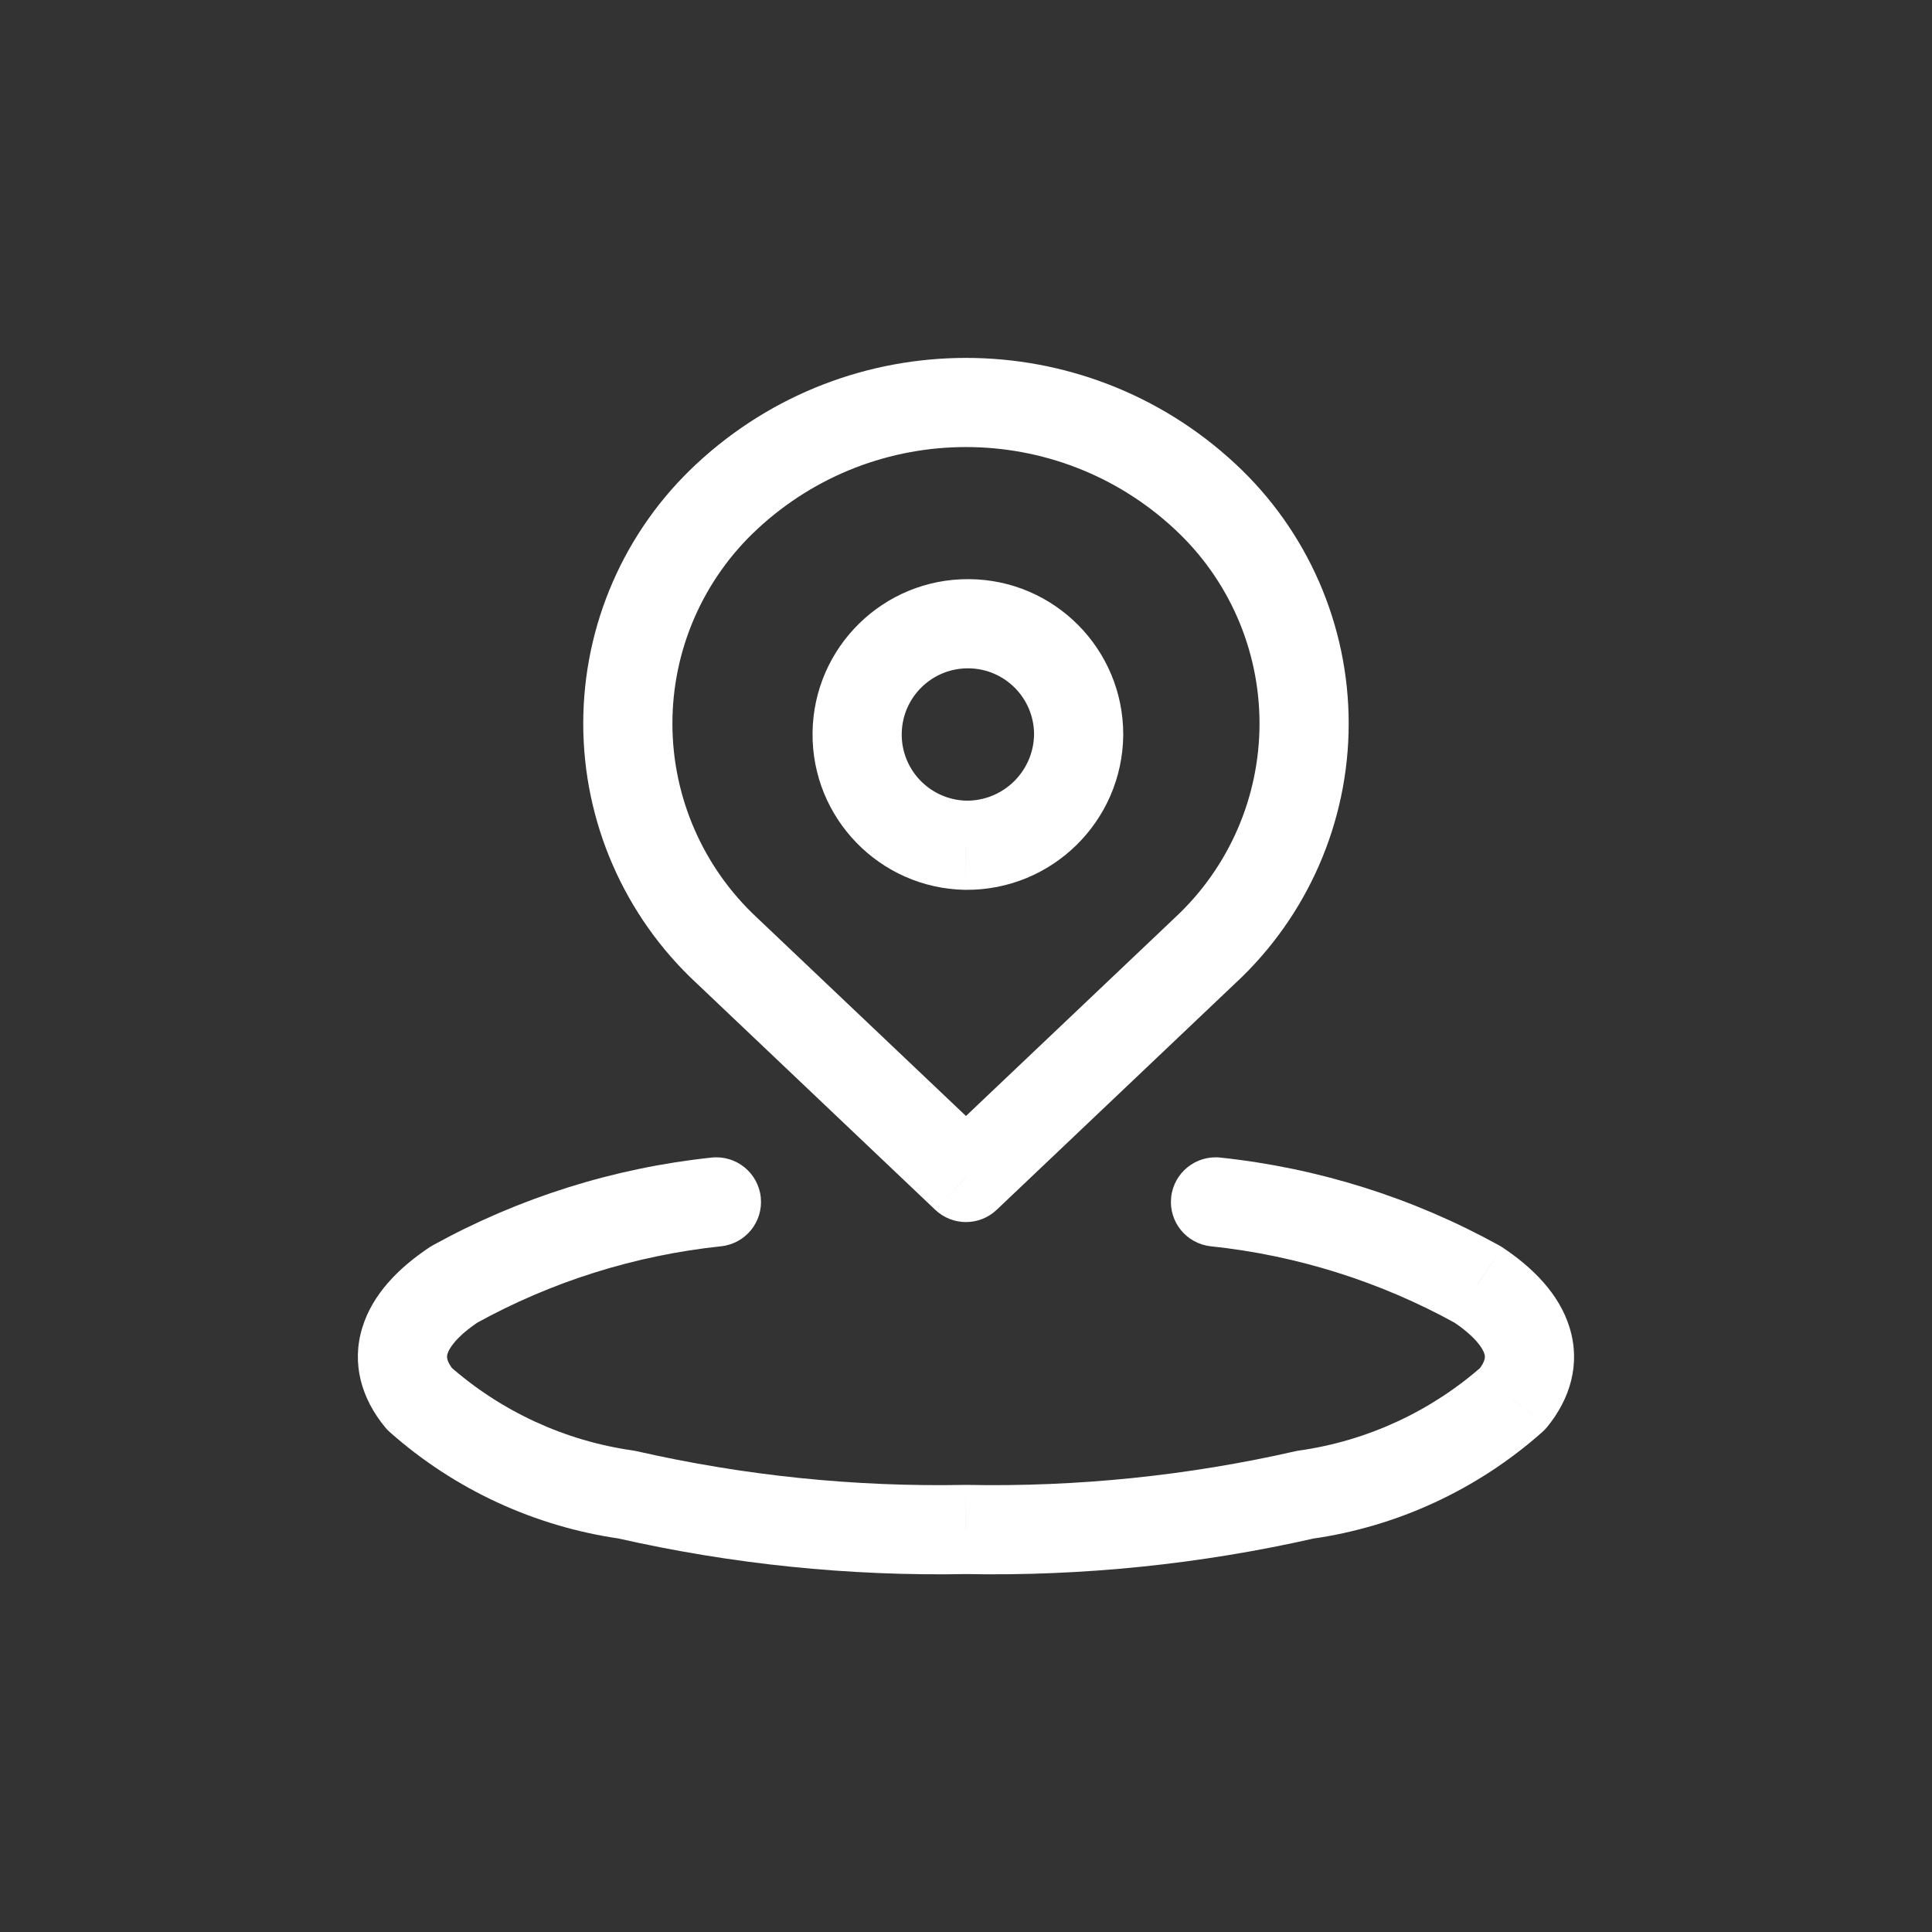 <svg width="26" height="26" viewBox="0 0 26 26" fill="none" xmlns="http://www.w3.org/2000/svg">
<rect x="0" y="0" width="26" height="26" fill="#333333" stroke="none"/>
<path d="M9.704 16.772C10.034 16.737 10.273 16.442 10.238 16.112C10.203 15.783 9.908 15.544 9.578 15.578L9.704 16.772ZM6.116 17.283L5.826 16.758C5.812 16.766 5.798 16.774 5.784 16.783L6.116 17.283ZM5.644 18.824L5.18 19.204C5.2 19.229 5.222 19.252 5.246 19.273L5.644 18.824ZM8.433 20.114L8.566 19.529C8.55 19.525 8.534 19.522 8.518 19.52L8.433 20.114ZM13 20.583L13.011 19.983C13.004 19.983 12.996 19.983 12.988 19.983L13 20.583ZM17.566 20.115L17.482 19.521C17.465 19.523 17.449 19.526 17.433 19.53L17.566 20.115ZM20.355 18.825L20.753 19.274C20.777 19.253 20.799 19.23 20.82 19.205L20.355 18.825ZM19.883 17.284L20.215 16.784C20.201 16.776 20.187 16.767 20.173 16.759L19.883 17.284ZM16.421 15.578C16.091 15.544 15.796 15.783 15.761 16.112C15.726 16.442 15.965 16.737 16.295 16.772L16.421 15.578ZM13 15.846L12.586 16.281C12.818 16.501 13.181 16.501 13.413 16.281L13 15.846ZM9.782 12.792L10.195 12.357L10.19 12.352L9.782 12.792ZM9.782 6.682L10.19 7.122L10.191 7.121L9.782 6.682ZM16.217 6.682L15.808 7.121L15.809 7.122L16.217 6.682ZM16.217 12.792L15.809 12.352L15.804 12.357L16.217 12.792ZM13 11.375L12.989 11.975L12.994 11.975L13 11.375ZM11.535 9.866L12.135 9.874L11.535 9.866ZM13.036 8.394L13.04 7.794L13.036 8.394ZM14.516 9.886L15.116 9.892L15.116 9.887L14.516 9.886ZM9.578 15.578C8.261 15.717 6.986 16.118 5.826 16.758L6.406 17.809C7.425 17.246 8.547 16.894 9.704 16.772L9.578 15.578ZM5.784 16.783C5.367 17.06 5.014 17.415 4.876 17.866C4.725 18.357 4.87 18.826 5.18 19.204L6.108 18.444C5.996 18.307 6.014 18.247 6.023 18.217C6.045 18.146 6.138 17.989 6.448 17.783L5.784 16.783ZM5.246 19.273C6.117 20.045 7.196 20.544 8.349 20.708L8.518 19.52C7.598 19.39 6.737 18.991 6.042 18.375L5.246 19.273ZM8.3 20.699C9.845 21.051 11.427 21.213 13.011 21.183L12.988 19.983C11.501 20.012 10.017 19.859 8.566 19.529L8.3 20.699ZM12.988 21.183C14.572 21.213 16.154 21.051 17.699 20.7L17.433 19.53C15.983 19.86 14.498 20.012 13.011 19.983L12.988 21.183ZM17.65 20.709C18.803 20.546 19.882 20.046 20.753 19.274L19.957 18.376C19.262 18.992 18.401 19.391 17.482 19.521L17.65 20.709ZM20.82 19.205C21.129 18.827 21.274 18.358 21.123 17.867C20.985 17.416 20.632 17.061 20.215 16.784L19.552 17.785C19.861 17.99 19.954 18.148 19.976 18.218C19.985 18.248 20.003 18.308 19.891 18.445L20.82 19.205ZM20.173 16.759C19.014 16.119 17.738 15.717 16.421 15.578L16.295 16.772C17.453 16.894 18.574 17.247 19.593 17.81L20.173 16.759ZM13.413 15.411L10.195 12.357L9.369 13.227L12.586 16.281L13.413 15.411ZM10.19 12.352C9.463 11.677 9.049 10.729 9.049 9.737H7.849C7.849 11.063 8.402 12.329 9.374 13.232L10.19 12.352ZM9.049 9.737C9.049 8.744 9.463 7.797 10.19 7.122L9.374 6.242C8.402 7.144 7.849 8.411 7.849 9.737H9.049ZM10.191 7.121C11.774 5.648 14.226 5.648 15.808 7.121L16.626 6.243C14.582 4.341 11.417 4.341 9.373 6.243L10.191 7.121ZM15.809 7.122C16.537 7.797 16.95 8.744 16.95 9.737H18.15C18.15 8.411 17.597 7.144 16.625 6.242L15.809 7.122ZM16.95 9.737C16.95 10.729 16.537 11.677 15.809 12.352L16.625 13.232C17.597 12.329 18.15 11.063 18.15 9.737H16.95ZM15.804 12.357L12.586 15.411L13.413 16.281L16.63 13.227L15.804 12.357ZM13.01 10.775C12.52 10.766 12.129 10.364 12.135 9.874L10.935 9.859C10.921 11.009 11.839 11.955 12.989 11.975L13.01 10.775ZM12.135 9.874C12.141 9.384 12.541 8.991 13.031 8.994L13.04 7.794C11.889 7.786 10.949 8.709 10.935 9.859L12.135 9.874ZM13.031 8.994C13.522 8.997 13.917 9.396 13.916 9.886L15.116 9.887C15.118 8.737 14.19 7.801 13.04 7.794L13.031 8.994ZM13.916 9.88C13.911 10.379 13.503 10.779 13.005 10.775L12.994 11.975C14.155 11.985 15.105 11.053 15.116 9.892L13.916 9.88Z" fill="white"/>
</svg>
